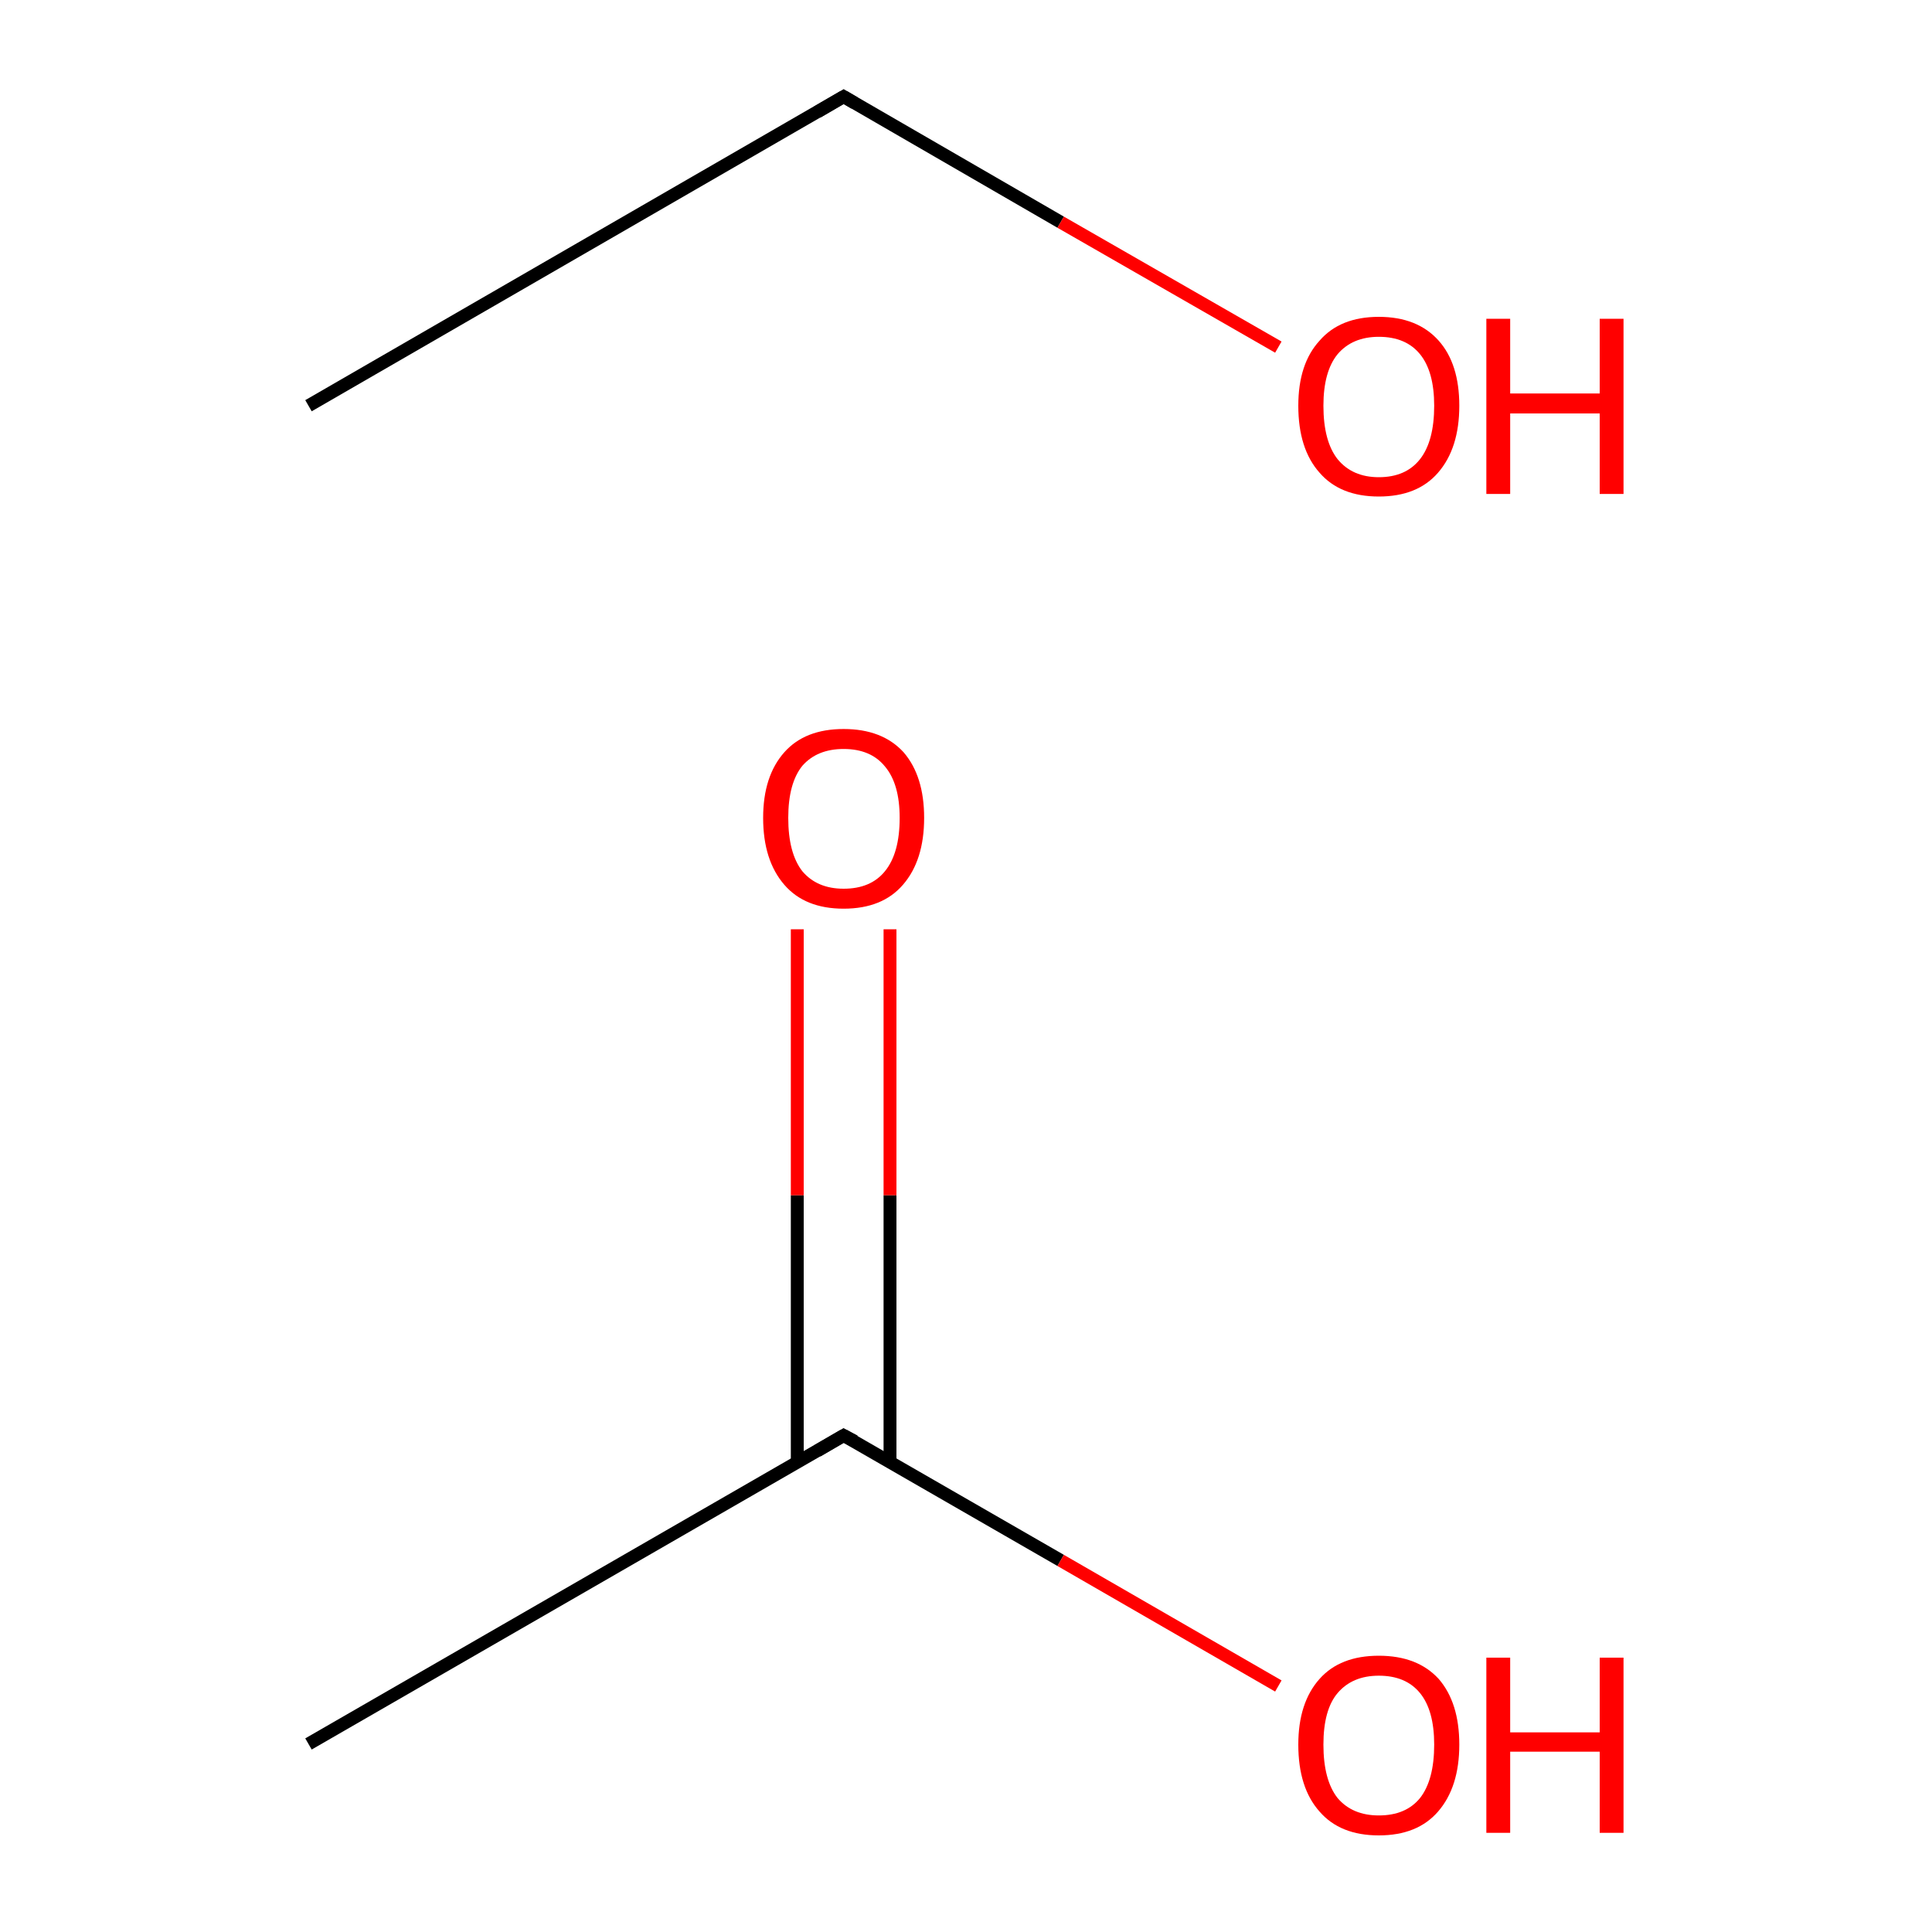 <?xml version='1.0' encoding='iso-8859-1'?>
<svg version='1.1' baseProfile='full'
              xmlns='http://www.w3.org/2000/svg'
                      xmlns:rdkit='http://www.rdkit.org/xml'
                      xmlns:xlink='http://www.w3.org/1999/xlink'
                  xml:space='preserve'
width='300px' height='300px' viewBox='0 0 300 300'>
<!-- END OF HEADER -->
<rect style='opacity:1.0;fill:#FFFFFF;stroke:none' width='300.0' height='300.0' x='0.0' y='0.0'> </rect>
<path class='bond-0 atom-0 atom-1' d='M 47.9,270.8 L 131.0,222.9' style='fill:none;fill-rule:evenodd;stroke:#000000;stroke-width:2.0px;stroke-linecap:butt;stroke-linejoin:miter;stroke-opacity:1' />
<path class='bond-1 atom-1 atom-2' d='M 138.2,227.0 L 138.2,185.6' style='fill:none;fill-rule:evenodd;stroke:#000000;stroke-width:2.0px;stroke-linecap:butt;stroke-linejoin:miter;stroke-opacity:1' />
<path class='bond-1 atom-1 atom-2' d='M 138.2,185.6 L 138.2,144.3' style='fill:none;fill-rule:evenodd;stroke:#FF0000;stroke-width:2.0px;stroke-linecap:butt;stroke-linejoin:miter;stroke-opacity:1' />
<path class='bond-1 atom-1 atom-2' d='M 123.8,227.0 L 123.8,185.6' style='fill:none;fill-rule:evenodd;stroke:#000000;stroke-width:2.0px;stroke-linecap:butt;stroke-linejoin:miter;stroke-opacity:1' />
<path class='bond-1 atom-1 atom-2' d='M 123.8,185.6 L 123.8,144.3' style='fill:none;fill-rule:evenodd;stroke:#FF0000;stroke-width:2.0px;stroke-linecap:butt;stroke-linejoin:miter;stroke-opacity:1' />
<path class='bond-2 atom-1 atom-3' d='M 131.0,222.9 L 164.7,242.3' style='fill:none;fill-rule:evenodd;stroke:#000000;stroke-width:2.0px;stroke-linecap:butt;stroke-linejoin:miter;stroke-opacity:1' />
<path class='bond-2 atom-1 atom-3' d='M 164.7,242.3 L 198.5,261.8' style='fill:none;fill-rule:evenodd;stroke:#FF0000;stroke-width:2.0px;stroke-linecap:butt;stroke-linejoin:miter;stroke-opacity:1' />
<path class='bond-3 atom-4 atom-5' d='M 47.9,63.0 L 131.0,15.0' style='fill:none;fill-rule:evenodd;stroke:#000000;stroke-width:2.0px;stroke-linecap:butt;stroke-linejoin:miter;stroke-opacity:1' />
<path class='bond-4 atom-5 atom-6' d='M 131.0,15.0 L 164.7,34.5' style='fill:none;fill-rule:evenodd;stroke:#000000;stroke-width:2.0px;stroke-linecap:butt;stroke-linejoin:miter;stroke-opacity:1' />
<path class='bond-4 atom-5 atom-6' d='M 164.7,34.5 L 198.5,53.9' style='fill:none;fill-rule:evenodd;stroke:#FF0000;stroke-width:2.0px;stroke-linecap:butt;stroke-linejoin:miter;stroke-opacity:1' />
<path d='M 126.9,225.3 L 131.0,222.9 L 132.7,223.8' style='fill:none;stroke:#000000;stroke-width:2.0px;stroke-linecap:butt;stroke-linejoin:miter;stroke-miterlimit:10;stroke-opacity:1;' />
<path d='M 126.9,17.4 L 131.0,15.0 L 132.7,16.0' style='fill:none;stroke:#000000;stroke-width:2.0px;stroke-linecap:butt;stroke-linejoin:miter;stroke-miterlimit:10;stroke-opacity:1;' />
<path class='atom-2' d='M 118.5 127.0
Q 118.5 120.5, 121.8 116.8
Q 125.0 113.2, 131.0 113.2
Q 137.0 113.2, 140.3 116.8
Q 143.5 120.5, 143.5 127.0
Q 143.5 133.6, 140.2 137.4
Q 137.0 141.1, 131.0 141.1
Q 125.0 141.1, 121.8 137.4
Q 118.5 133.6, 118.5 127.0
M 131.0 138.0
Q 135.2 138.0, 137.4 135.3
Q 139.7 132.5, 139.7 127.0
Q 139.7 121.7, 137.4 119.0
Q 135.2 116.3, 131.0 116.3
Q 126.9 116.3, 124.6 118.9
Q 122.4 121.6, 122.4 127.0
Q 122.4 132.5, 124.6 135.3
Q 126.9 138.0, 131.0 138.0
' fill='#FF0000'/>
<path class='atom-3' d='M 201.6 270.9
Q 201.6 264.4, 204.9 260.7
Q 208.1 257.1, 214.1 257.1
Q 220.1 257.1, 223.4 260.7
Q 226.6 264.4, 226.6 270.9
Q 226.6 277.5, 223.3 281.3
Q 220.1 285.0, 214.1 285.0
Q 208.1 285.0, 204.9 281.3
Q 201.6 277.6, 201.6 270.9
M 214.1 281.9
Q 218.3 281.9, 220.5 279.2
Q 222.7 276.4, 222.7 270.9
Q 222.7 265.6, 220.5 262.9
Q 218.3 260.2, 214.1 260.2
Q 210.0 260.2, 207.7 262.9
Q 205.5 265.5, 205.5 270.9
Q 205.5 276.4, 207.7 279.2
Q 210.0 281.9, 214.1 281.9
' fill='#FF0000'/>
<path class='atom-3' d='M 230.8 257.4
L 234.5 257.4
L 234.5 269.0
L 248.4 269.0
L 248.4 257.4
L 252.1 257.4
L 252.1 284.6
L 248.4 284.6
L 248.4 272.0
L 234.5 272.0
L 234.5 284.6
L 230.8 284.6
L 230.8 257.4
' fill='#FF0000'/>
<path class='atom-6' d='M 201.6 63.0
Q 201.6 56.5, 204.9 52.9
Q 208.1 49.2, 214.1 49.2
Q 220.1 49.2, 223.4 52.9
Q 226.6 56.5, 226.6 63.0
Q 226.6 69.6, 223.3 73.4
Q 220.1 77.1, 214.1 77.1
Q 208.1 77.1, 204.9 73.4
Q 201.6 69.7, 201.6 63.0
M 214.1 74.1
Q 218.3 74.1, 220.5 71.3
Q 222.7 68.5, 222.7 63.0
Q 222.7 57.7, 220.5 55.0
Q 218.3 52.3, 214.1 52.3
Q 210.0 52.3, 207.7 55.0
Q 205.5 57.7, 205.5 63.0
Q 205.5 68.5, 207.7 71.3
Q 210.0 74.1, 214.1 74.1
' fill='#FF0000'/>
<path class='atom-6' d='M 230.8 49.5
L 234.5 49.5
L 234.5 61.1
L 248.4 61.1
L 248.4 49.5
L 252.1 49.5
L 252.1 76.7
L 248.4 76.7
L 248.4 64.2
L 234.5 64.2
L 234.5 76.7
L 230.8 76.7
L 230.8 49.5
' fill='#FF0000'/>
</svg>

